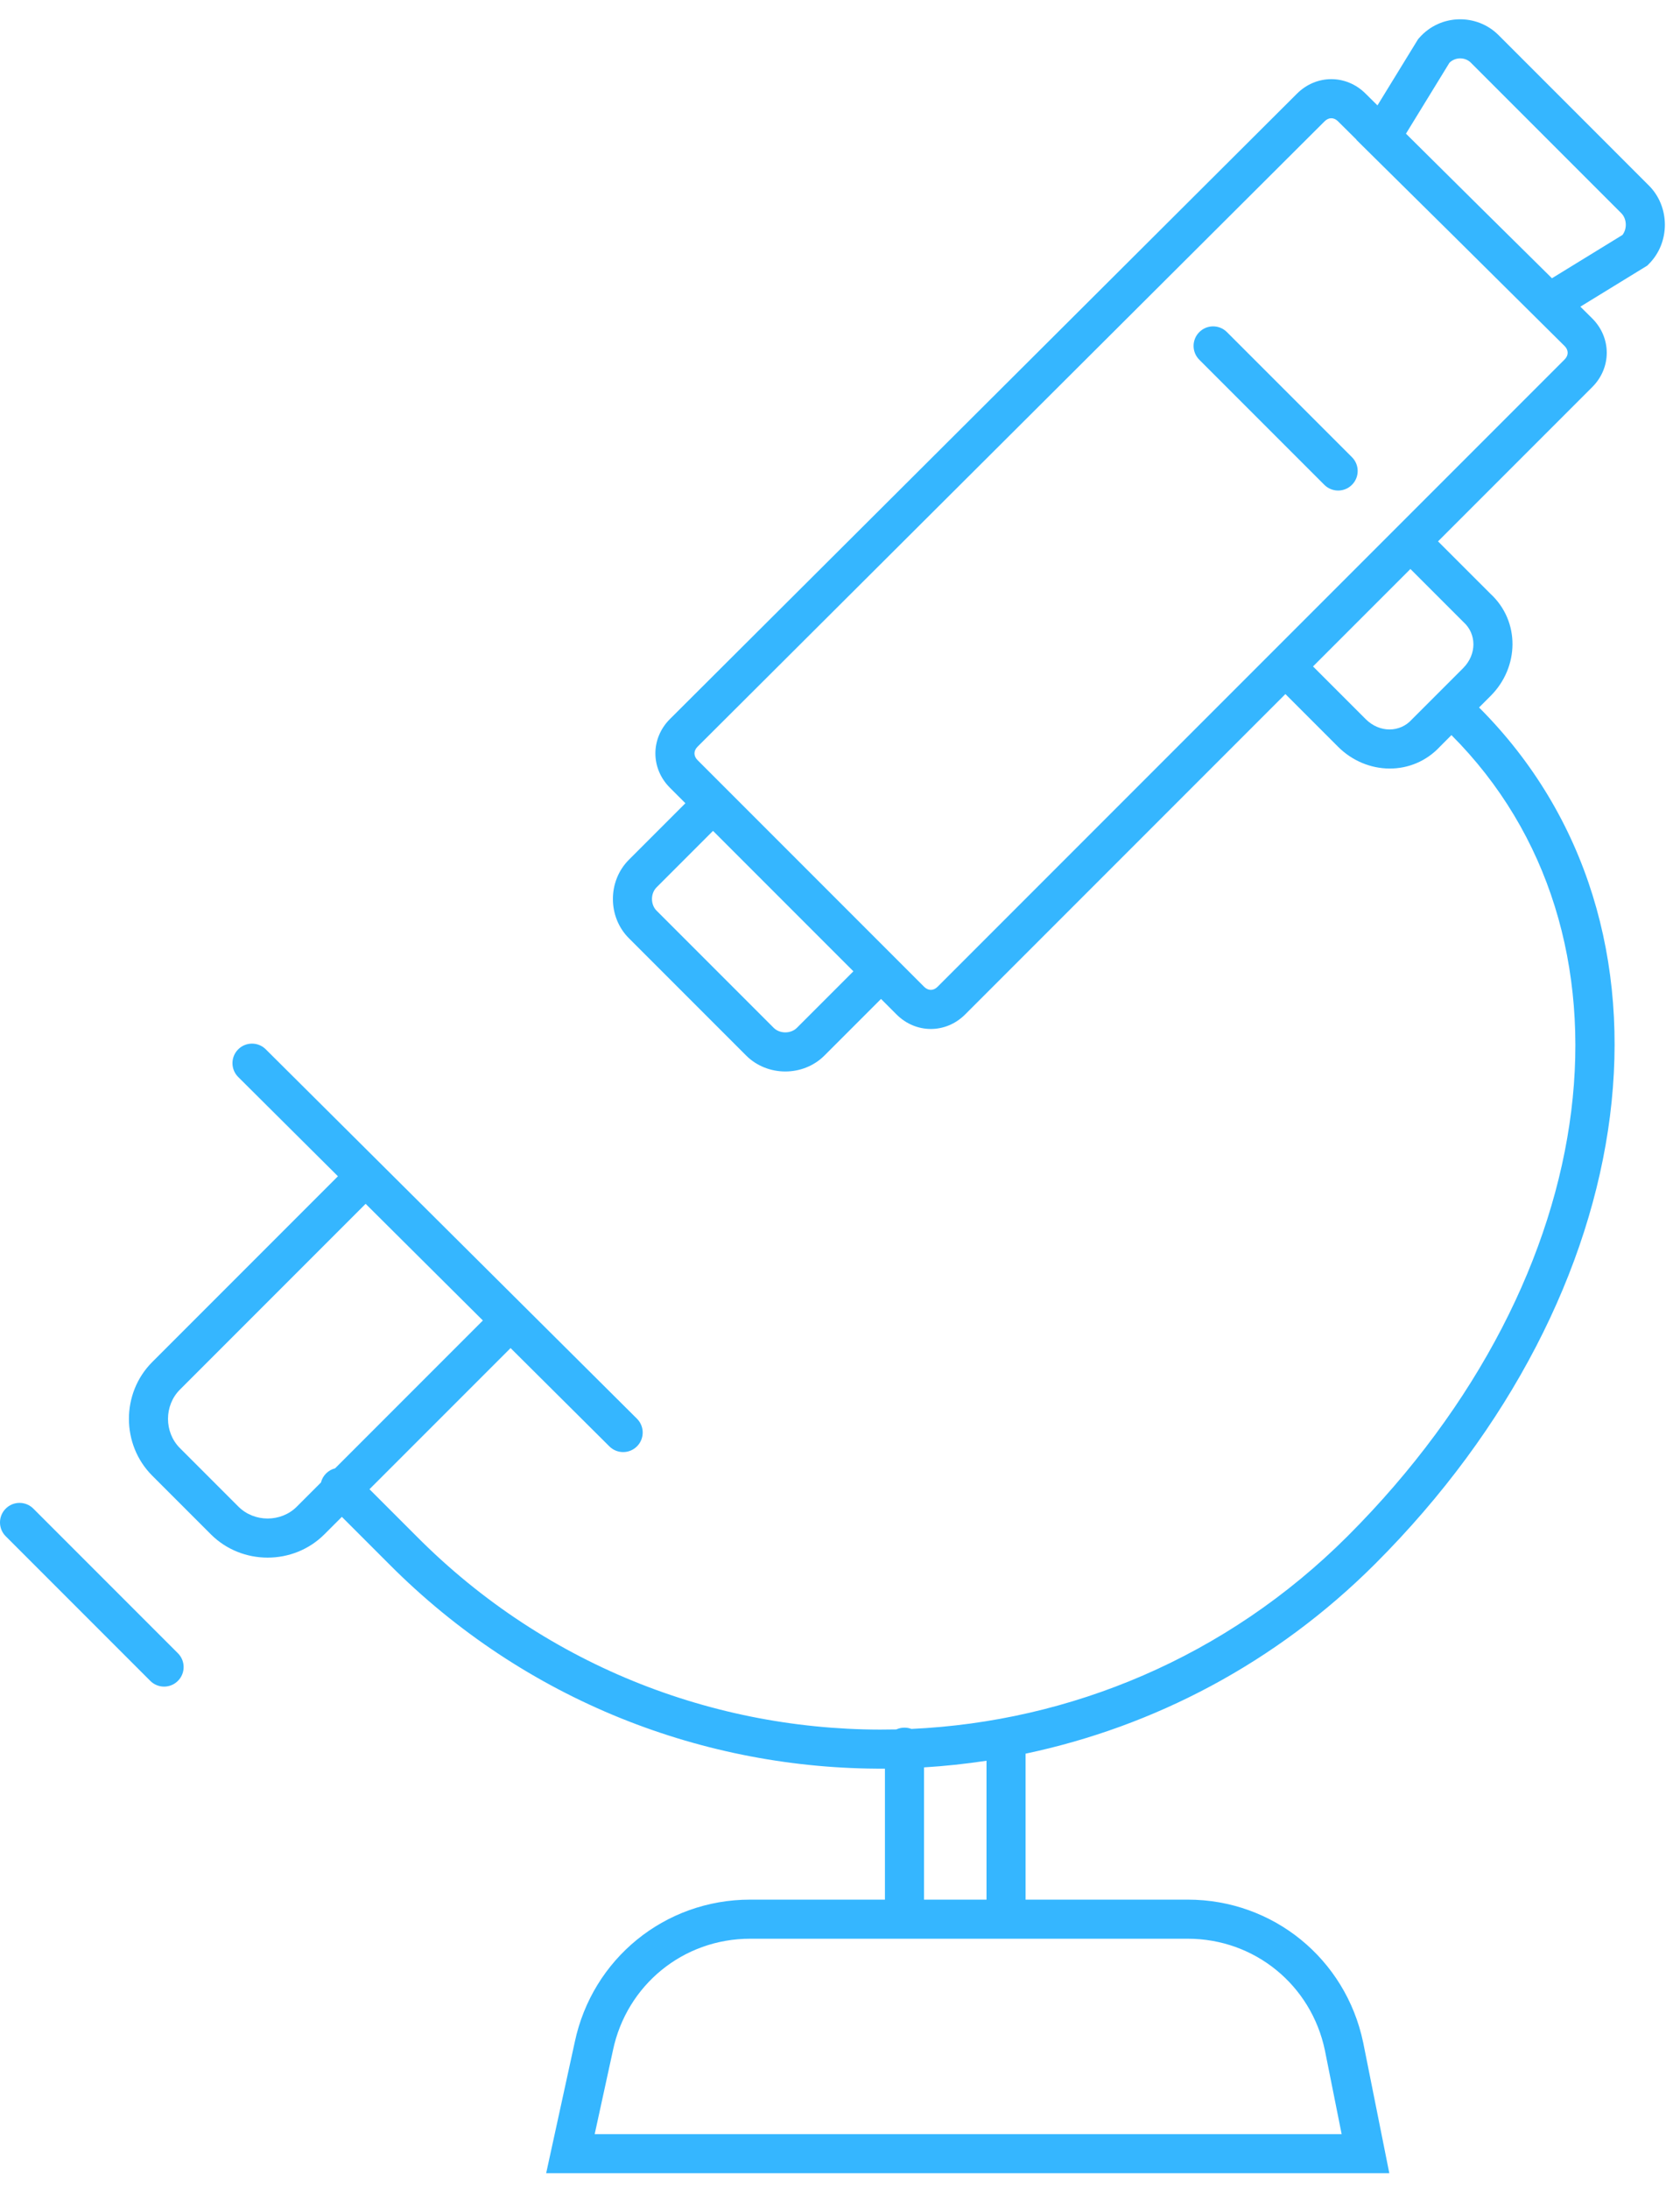 <svg width="86" height="112" viewBox="0 0 86 112" fill="none" xmlns="http://www.w3.org/2000/svg">
<path d="M62.807 16.993C62.417 16.602 61.783 16.602 61.393 16.993C61.002 17.383 61.002 18.017 61.393 18.407L67.793 24.807C68.183 25.198 68.817 25.198 69.207 24.807C69.598 24.417 69.598 23.783 69.207 23.393L62.807 16.993Z" fill="#35B6FF"/>
<path fill-rule="evenodd" clip-rule="evenodd" d="M70.513 5.393L69.907 4.793L69.905 4.791C68.915 3.803 67.383 3.803 66.393 4.792L34.294 36.792L34.293 36.793C33.302 37.783 33.302 39.317 34.293 40.307L35.086 41.1L32.193 43.993C31.102 45.083 31.102 46.917 32.193 48.007L38.193 54.007C39.283 55.098 41.117 55.098 42.207 54.007L45.1 51.114L45.893 51.907C46.883 52.898 48.417 52.898 49.407 51.907L65.8 35.514L68.493 38.207C69.958 39.672 72.306 39.728 73.723 38.192L74.3 37.614C84.346 47.669 82.376 65.21 68.993 78.593C62.781 84.805 54.766 88.095 46.655 88.465C46.545 88.423 46.425 88.4 46.3 88.4C46.151 88.4 46.009 88.433 45.882 88.491C36.996 88.693 28.058 85.394 21.31 78.596L18.914 76.2L26.137 68.978L31.195 74.009C31.586 74.398 32.219 74.397 32.609 74.005C32.998 73.614 32.997 72.981 32.605 72.591L13.605 53.691C13.214 53.301 12.581 53.303 12.191 53.695C11.802 54.086 11.803 54.719 12.195 55.109L17.299 60.187L7.793 69.693C6.202 71.283 6.202 73.917 7.793 75.507L10.793 78.507C12.383 80.098 15.017 80.098 16.607 78.507L17.5 77.614L19.89 80.004L19.892 80.006C26.885 87.05 36.094 90.548 45.3 90.499V97.2H38.4C34.026 97.2 30.32 100.232 29.422 104.49L27.958 111.2H71.12L69.781 104.504L69.778 104.494C68.882 100.234 65.176 97.2 60.8 97.2H52.5V89.731C59.056 88.349 65.306 85.108 70.407 80.007C84.218 66.196 86.852 47.347 75.714 36.2L76.307 35.607C77.772 34.142 77.828 31.794 76.292 30.377L73.614 27.7L81.507 19.807C82.498 18.817 82.498 17.283 81.507 16.293L80.9 15.691L84.324 13.591L84.407 13.507C85.498 12.417 85.498 10.583 84.407 9.493L76.707 1.793C75.608 0.694 73.737 0.696 72.647 1.942L72.592 2.005L70.513 5.393ZM74.199 3.209L71.972 6.84L75.702 10.538L79.445 14.238L83.054 12.023C83.301 11.704 83.28 11.194 82.993 10.907L75.293 3.207C75.007 2.921 74.514 2.905 74.199 3.209ZM50.5 90.093C49.438 90.254 48.37 90.368 47.3 90.433V97.2H50.5V90.093ZM38.4 99.2C34.976 99.2 32.082 101.566 31.378 104.906L31.377 104.913L30.442 109.2H68.68L67.821 104.906L67.82 104.901C67.116 101.564 64.223 99.2 60.8 99.2H38.4ZM68.496 6.21L69.438 7.144L69.433 7.153L74.298 11.962L80.093 17.707L80.094 17.708C80.302 17.918 80.302 18.184 80.093 18.393L47.993 50.493C47.783 50.702 47.517 50.702 47.307 50.493L35.707 38.893C35.498 38.684 35.498 38.417 35.707 38.208L67.807 6.207C68.017 5.998 68.283 5.998 68.493 6.207L68.496 6.21ZM72.2 29.114L67.214 34.1L69.907 36.793C70.636 37.522 71.675 37.471 72.26 36.827L72.276 36.81L74.893 34.193C75.622 33.464 75.571 32.425 74.927 31.84L74.91 31.824L72.2 29.114ZM43.686 49.7L36.5 42.514L33.607 45.407C33.298 45.717 33.298 46.283 33.607 46.593L39.607 52.593C39.917 52.902 40.483 52.902 40.793 52.593L43.686 49.7ZM24.719 67.567L17.156 75.13C16.986 75.173 16.826 75.26 16.693 75.393C16.56 75.525 16.473 75.686 16.43 75.856L15.193 77.093C14.383 77.902 13.017 77.902 12.207 77.093L9.207 74.093C8.398 73.283 8.398 71.917 9.207 71.107L18.717 61.597L24.719 67.567Z" fill="#35B6FF"/>
<path d="M1.707 77.193C1.317 76.802 0.683 76.802 0.293 77.193C-0.098 77.583 -0.098 78.217 0.293 78.607L7.693 86.007C8.083 86.398 8.717 86.398 9.107 86.007C9.498 85.617 9.498 84.983 9.107 84.593L1.707 77.193Z" fill="#35B6FF"/>
</svg>
